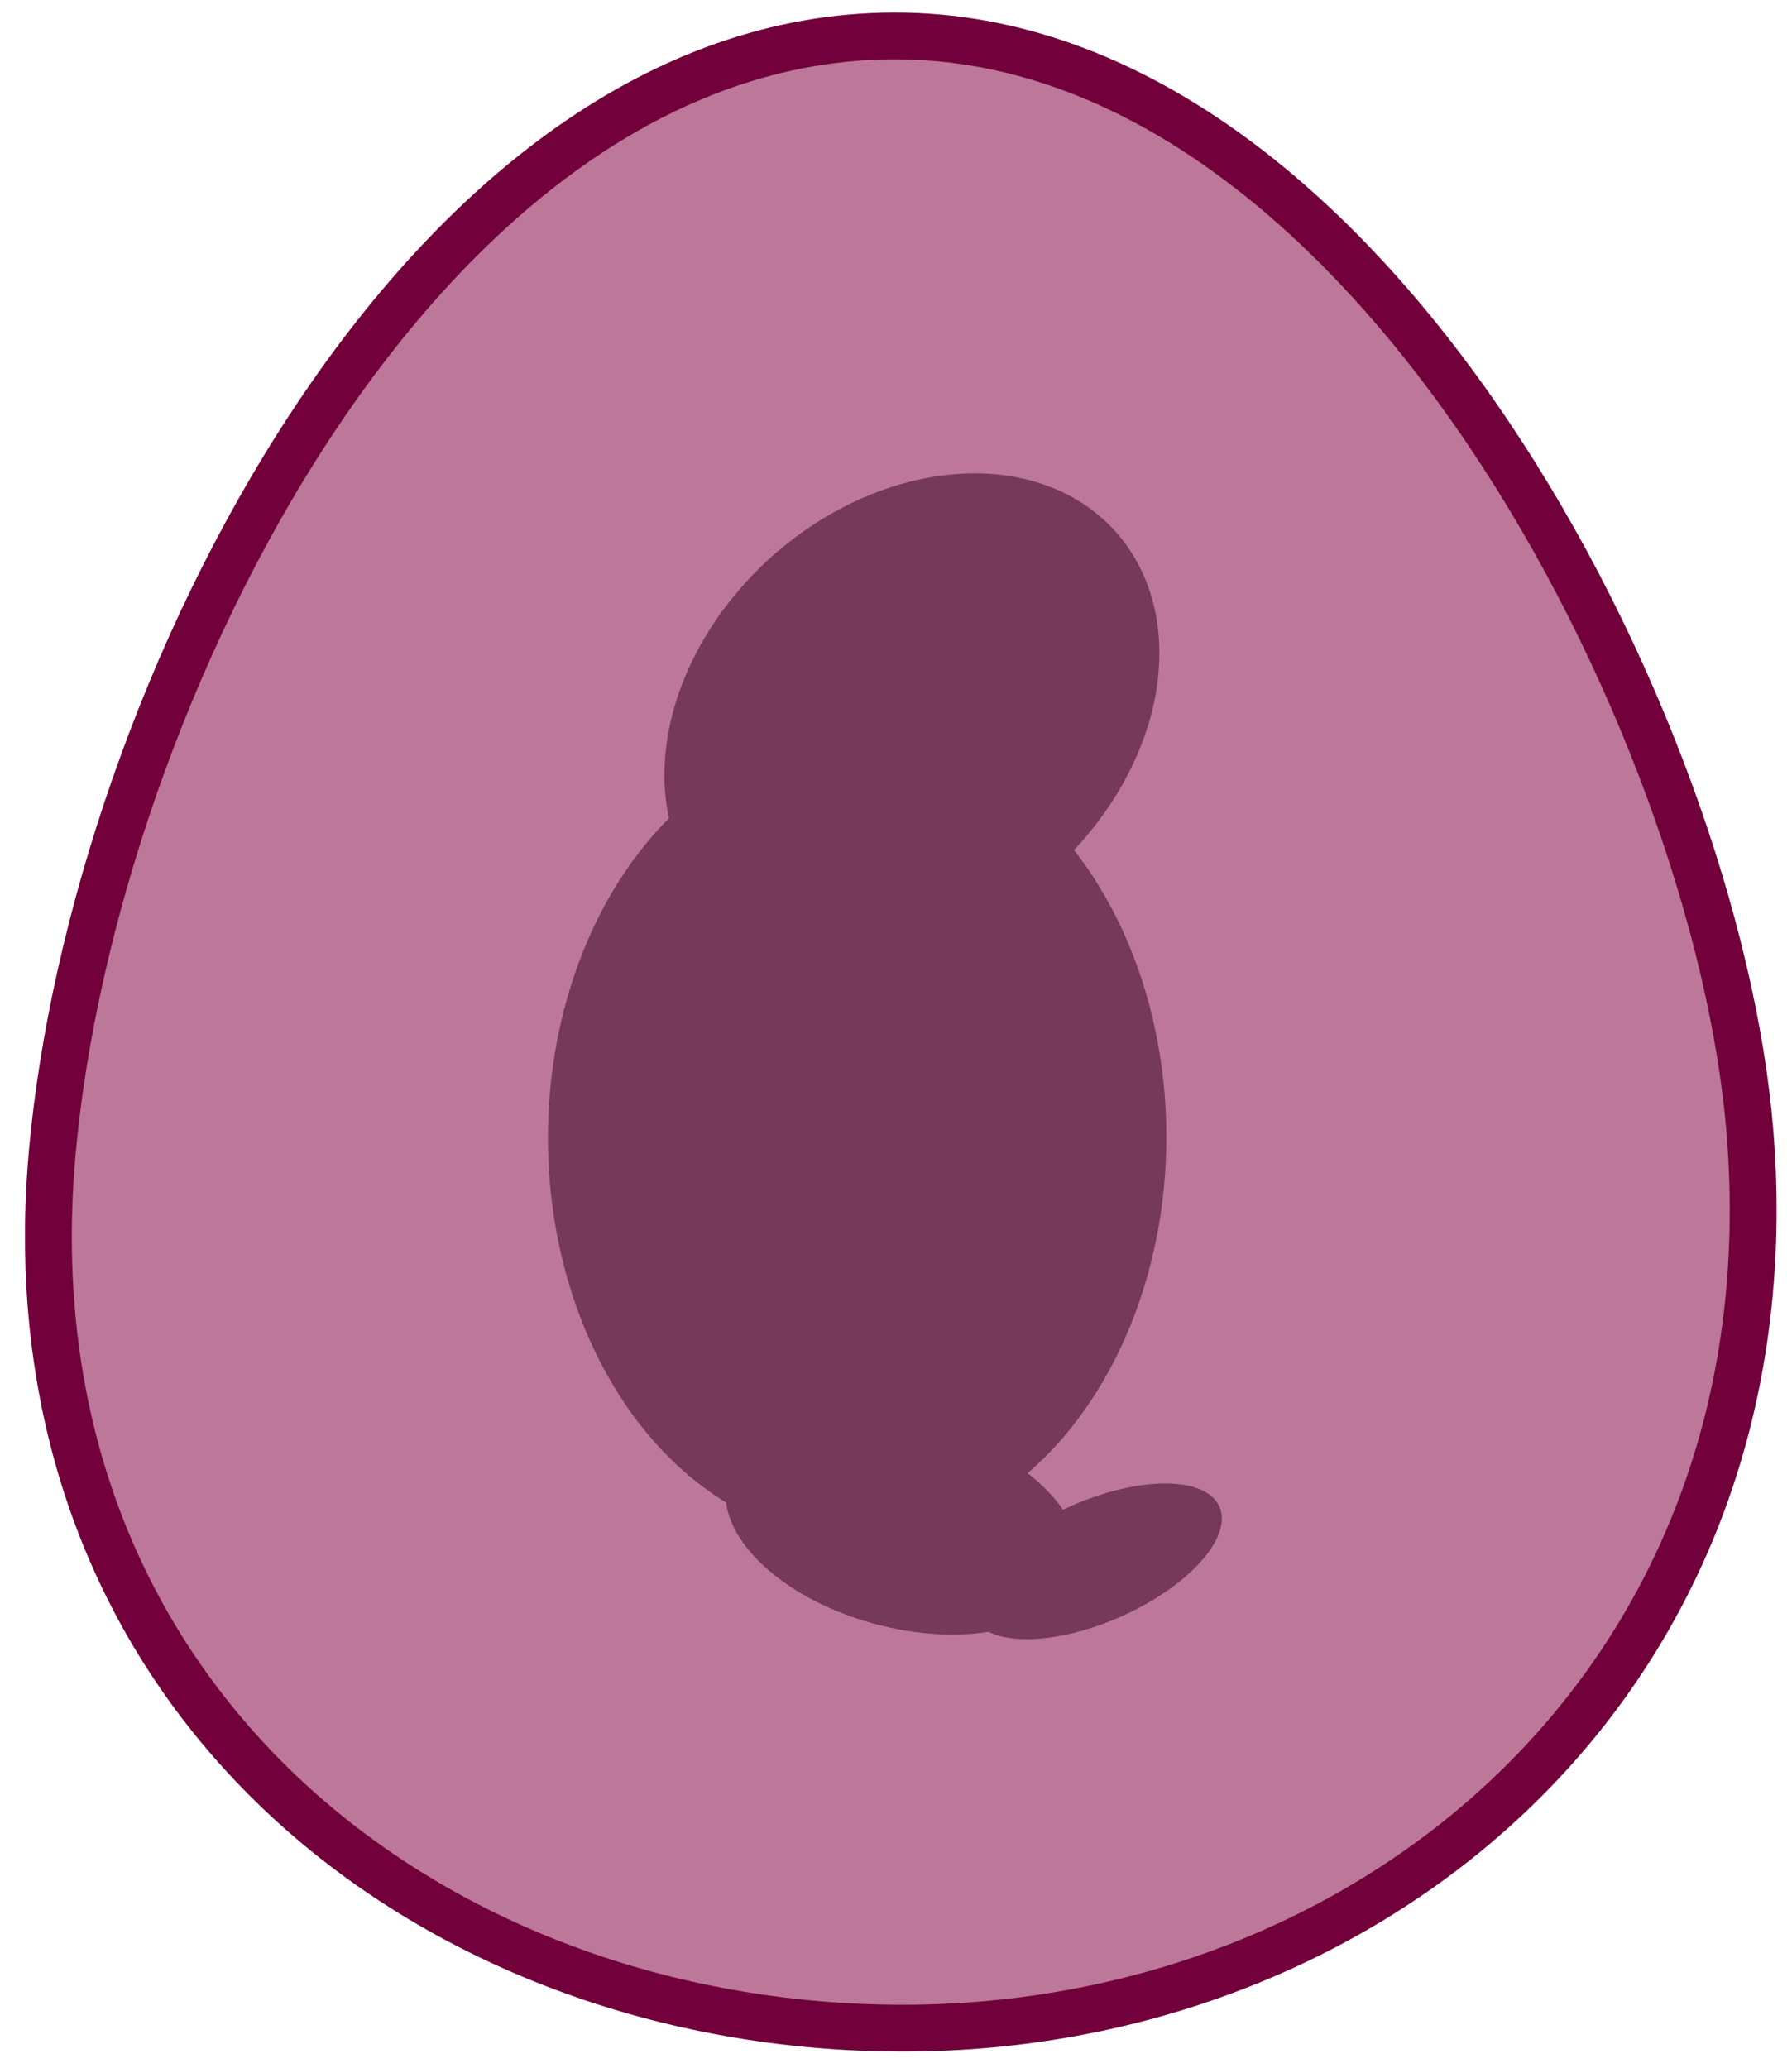 <?xml version="1.0" encoding="UTF-8" standalone="no"?>
<svg
   id="eqWQrz9ZfFg1"
   viewBox="0 0 130 150"
   shape-rendering="geometricPrecision"
   text-rendering="geometricPrecision"
   version="1.1"
   sodipodi:docname="bug-egg.svg"
   width="130"
   height="150"
   inkscape:version="1.1 (c68e22c387, 2021-05-23)"
   xmlns:inkscape="http://www.inkscape.org/namespaces/inkscape"
   xmlns:sodipodi="http://sodipodi.sourceforge.net/DTD/sodipodi-0.dtd"
   xmlns="http://www.w3.org/2000/svg"
   xmlns:svg="http://www.w3.org/2000/svg">
  <defs
     id="defs2314" />
  <sodipodi:namedview
     id="namedview2312"
     pagecolor="#4f4a4a"
     bordercolor="#666666"
     borderopacity="1.0"
     inkscape:pageshadow="2"
     inkscape:pageopacity="0"
     inkscape:pagecheckerboard="true"
     showgrid="false"
     fit-margin-top="0"
     fit-margin-left="0"
     fit-margin-right="0"
     fit-margin-bottom="0"
     inkscape:zoom="2.2041667"
     inkscape:cx="-2.9489603"
     inkscape:cy="65.557656"
     inkscape:window-width="1920"
     inkscape:window-height="1017"
     inkscape:window-x="1272"
     inkscape:window-y="-8"
     inkscape:window-maximized="1"
     inkscape:current-layer="g86144" />
  <path
     id="path80254"
     style="fill:#a9517d;fill-opacity:0.779;stroke:#72003a;stroke-width:3.397;stroke-linecap:round;stroke-linejoin:round;stroke-opacity:1"
     d="M 126.96,82.235 C 130.092,121.693 99.775,147.13 65.517,147.13 31.259,147.13 0.286,123.136 3.781,83.708 6.715,50.606 30.672,2.606 64.93,2.606 99.188,2.606 124.613,52.669 126.96,82.235 Z"
     sodipodi:nodetypes="sssss" />
  <g
     id="g86144"
     transform="matrix(0.467,-0.576,0.444,0.603,31.66,-2.174)"
     style="fill:#763958;fill-opacity:1">
    <ellipse
       style="fill:#763958;fill-opacity:1;stroke:none;stroke-width:5.06;stroke-linecap:round;stroke-linejoin:round;stroke-opacity:1"
       id="path83746"
       cx="-24.597"
       cy="109.254"
       rx="34.888"
       ry="34.957"
       transform="matrix(0.995,0.097,-0.103,0.995,0,0)" />
    <ellipse
       style="fill:#763958;fill-opacity:1;stroke:none;stroke-width:3.485;stroke-linecap:round;stroke-linejoin:round;stroke-opacity:1"
       id="ellipse86134"
       cx="59.655"
       cy="73.799"
       rx="28.107"
       ry="20.577"
       transform="matrix(0.818,0.576,-0.741,0.671,0,0)" />
    <ellipse
       style="fill:#763958;fill-opacity:1;stroke:none;stroke-width:1.965;stroke-linecap:round;stroke-linejoin:round;stroke-opacity:1"
       id="ellipse95036"
       cx="99.72"
       cy="122.749"
       rx="20.074"
       ry="9.165"
       transform="matrix(0.562,0.827,-0.907,0.422,0,0)" />
    <ellipse
       style="fill:#763958;fill-opacity:1;stroke:none;stroke-width:1.36;stroke-linecap:round;stroke-linejoin:round;stroke-opacity:1"
       id="ellipse95038"
       cx="111.149"
       cy="166.537"
       rx="14.472"
       ry="6.091"
       transform="matrix(0.858,0.513,-0.823,0.568,0,0)" />
  </g>
</svg>

